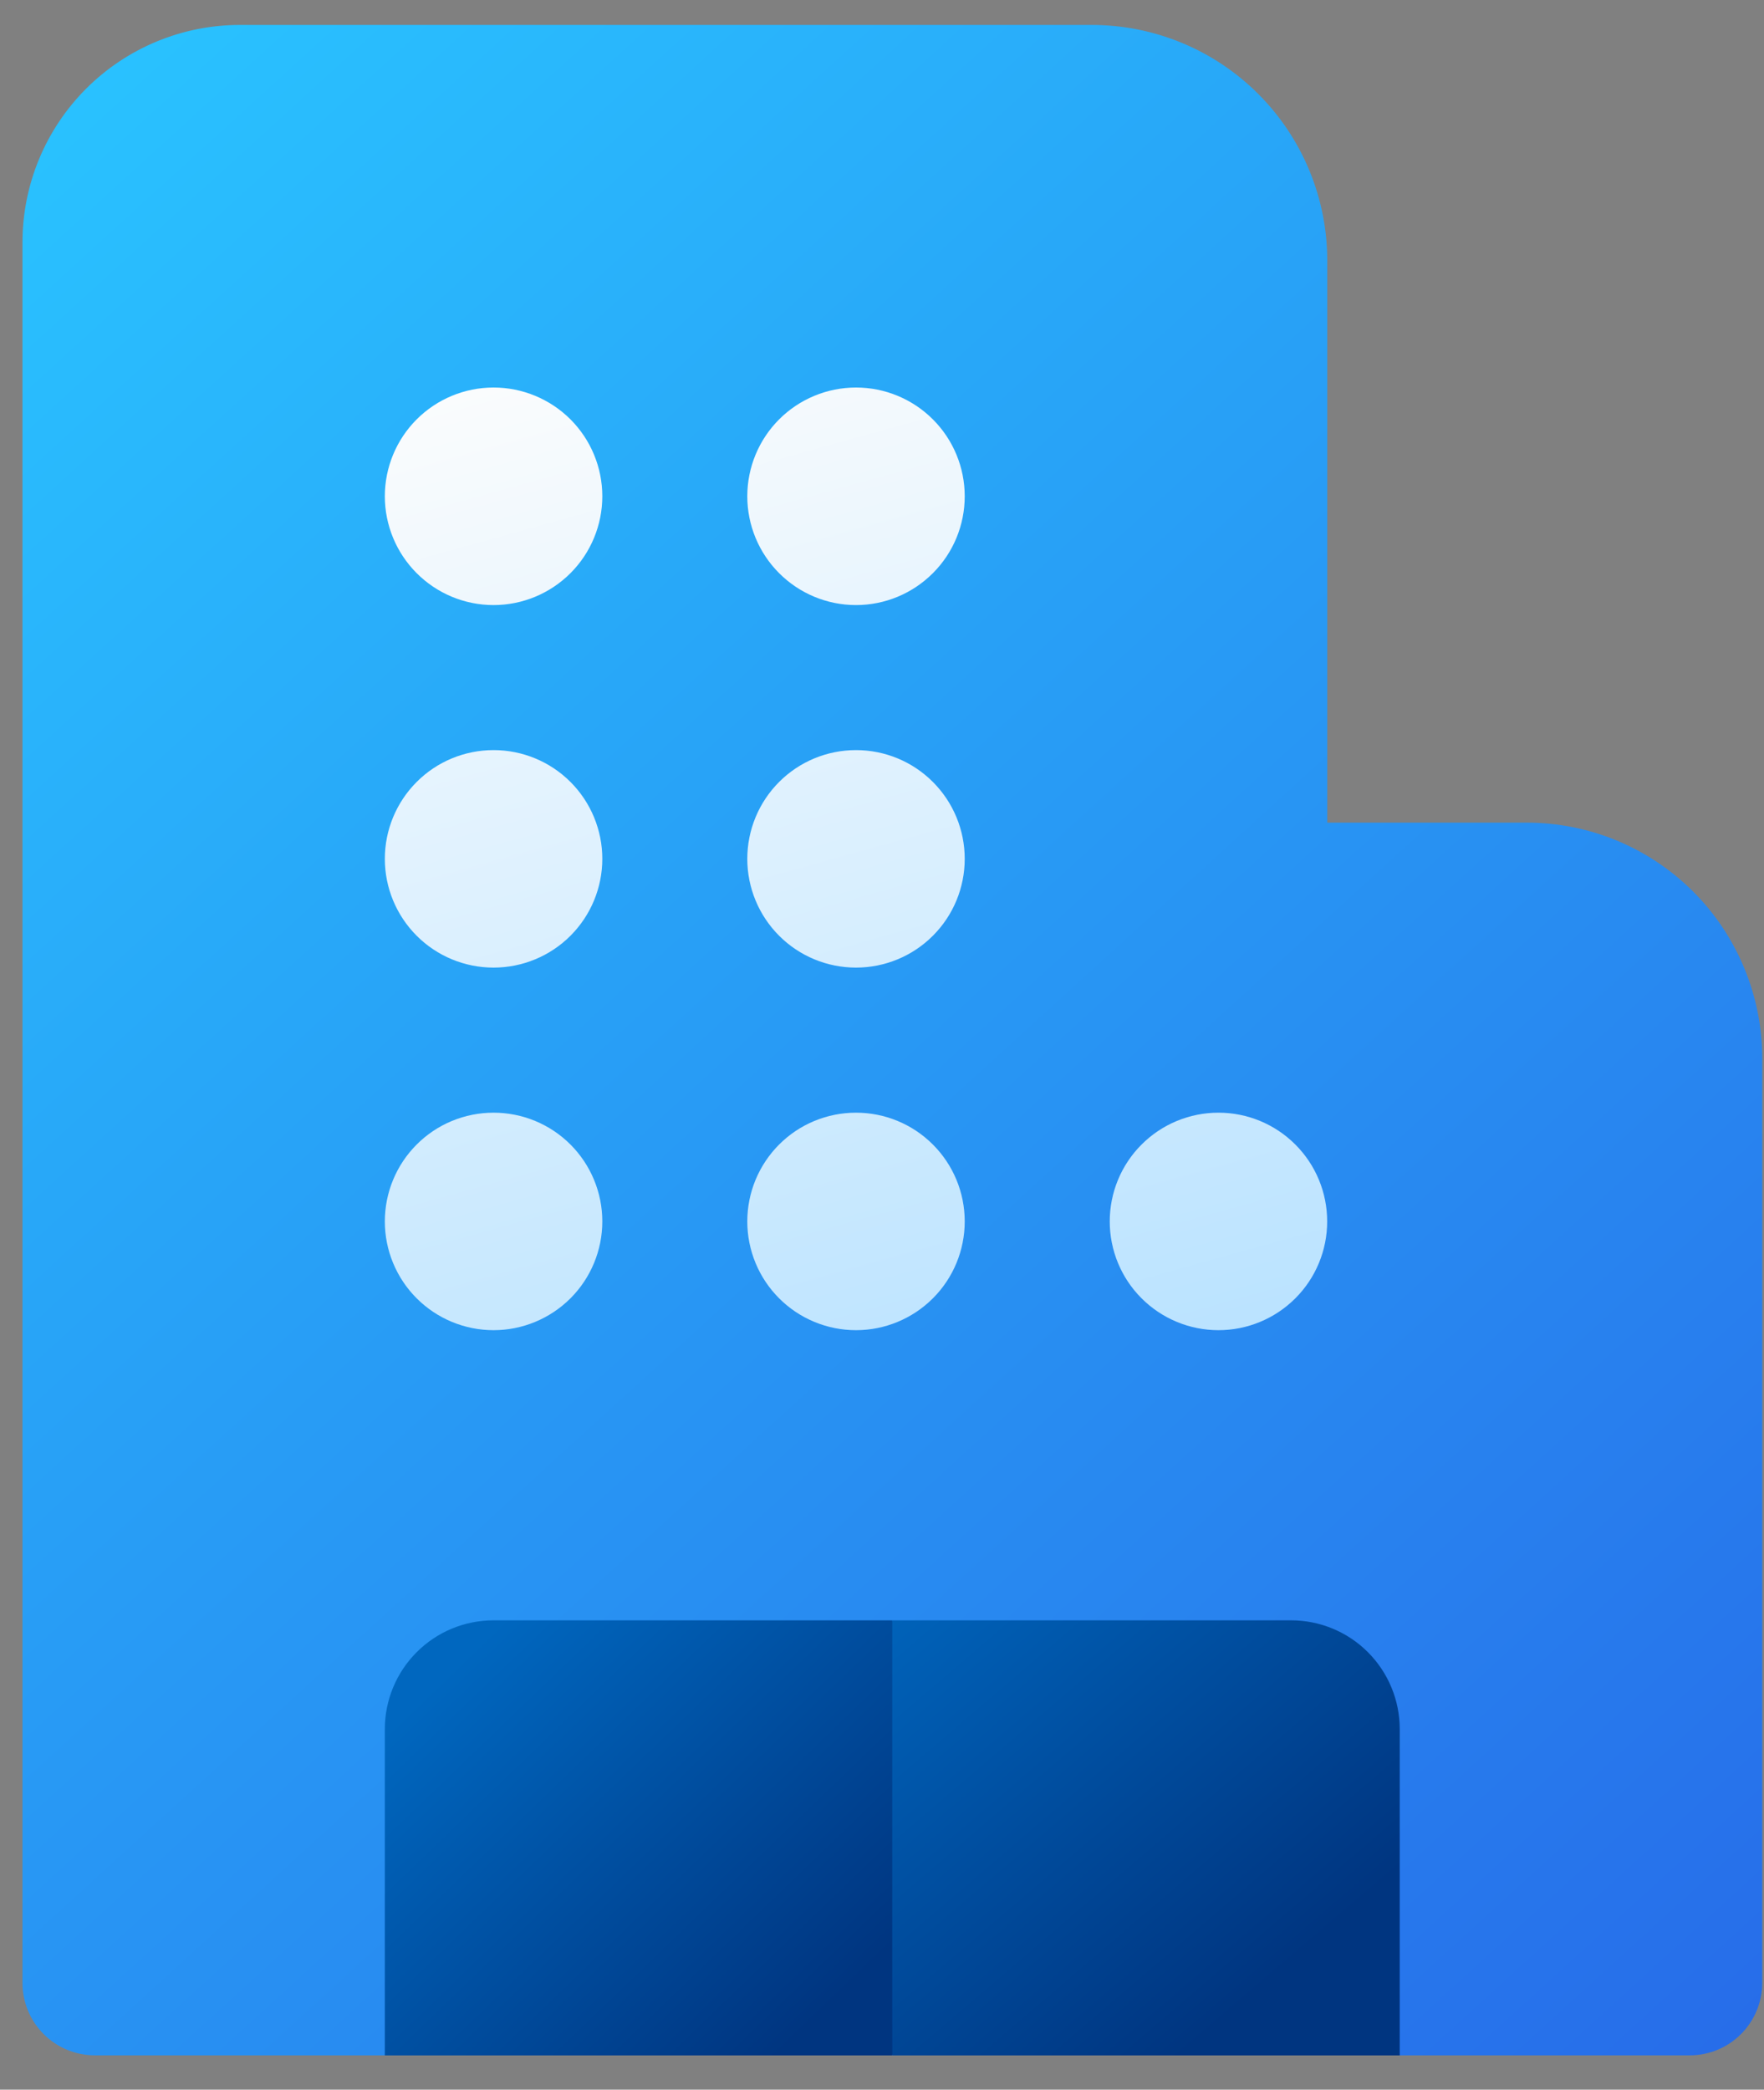 <svg width="38" height="45" viewBox="0 0 38 45" fill="none" xmlns="http://www.w3.org/2000/svg">
<rect x="0" y="0" width="38" height="45" fill="#808080" stroke="none"/>
<path d="M36.4 44.261C36.814 44.261 37.211 44.097 37.504 43.804C37.797 43.511 37.962 43.114 37.962 42.7V22.79C37.962 22.123 37.83 21.463 37.575 20.848C37.32 20.232 36.947 19.672 36.475 19.201C36.004 18.73 35.444 18.356 34.829 18.101C34.213 17.846 33.553 17.715 32.886 17.715H28.592V5.612C28.592 4.946 28.461 4.286 28.206 3.67C27.951 3.054 27.577 2.495 27.106 2.024C26.634 1.552 26.075 1.178 25.459 0.923C24.843 0.668 24.183 0.537 23.517 0.537H5.168C3.926 0.537 2.734 1.031 1.856 1.909C0.977 2.788 0.484 3.979 0.484 5.222V42.7C0.484 43.114 0.648 43.511 0.941 43.804C1.234 44.097 1.631 44.261 2.045 44.261H36.4Z" fill="url(#paint0_linear_9182_6314)"/>
<path d="M27.811 34.893C28.432 34.893 29.028 35.139 29.467 35.579C29.906 36.018 30.153 36.614 30.153 37.235V44.262H19.222L17.66 40.358L19.222 34.893H27.811Z" fill="url(#paint1_linear_9182_6314)"/>
<path d="M10.632 34.893C10.011 34.893 9.415 35.139 8.976 35.579C8.537 36.018 8.29 36.614 8.29 37.235V44.262H19.221V34.893H10.632Z" fill="url(#paint2_linear_9182_6314)"/>
<path d="M10.632 13.03C11.253 13.03 11.849 12.783 12.289 12.343C12.728 11.904 12.975 11.308 12.975 10.687C12.975 10.066 12.728 9.47 12.289 9.031C11.849 8.592 11.253 8.345 10.632 8.345C10.011 8.345 9.415 8.592 8.976 9.031C8.537 9.47 8.29 10.066 8.29 10.687C8.29 11.308 8.537 11.904 8.976 12.343C9.415 12.783 10.011 13.03 10.632 13.03ZM10.632 20.837C11.253 20.837 11.849 20.591 12.289 20.151C12.728 19.712 12.975 19.116 12.975 18.495C12.975 17.874 12.728 17.278 12.289 16.839C11.849 16.399 11.253 16.153 10.632 16.153C10.011 16.153 9.415 16.399 8.976 16.839C8.537 17.278 8.29 17.874 8.29 18.495C8.29 19.116 8.537 19.712 8.976 20.151C9.415 20.591 10.011 20.837 10.632 20.837ZM12.975 26.303C12.975 26.924 12.728 27.52 12.289 27.959C11.849 28.398 11.253 28.645 10.632 28.645C10.011 28.645 9.415 28.398 8.976 27.959C8.537 27.52 8.29 26.924 8.29 26.303C8.29 25.682 8.537 25.086 8.976 24.647C9.415 24.207 10.011 23.961 10.632 23.961C11.253 23.961 11.849 24.207 12.289 24.647C12.728 25.086 12.975 25.682 12.975 26.303ZM18.44 13.03C19.061 13.03 19.657 12.783 20.096 12.343C20.536 11.904 20.782 11.308 20.782 10.687C20.782 10.066 20.536 9.47 20.096 9.031C19.657 8.592 19.061 8.345 18.44 8.345C17.819 8.345 17.223 8.592 16.784 9.031C16.345 9.47 16.098 10.066 16.098 10.687C16.098 11.308 16.345 11.904 16.784 12.343C17.223 12.783 17.819 13.03 18.44 13.03ZM20.782 18.495C20.782 19.116 20.536 19.712 20.096 20.151C19.657 20.591 19.061 20.837 18.44 20.837C17.819 20.837 17.223 20.591 16.784 20.151C16.345 19.712 16.098 19.116 16.098 18.495C16.098 17.874 16.345 17.278 16.784 16.839C17.223 16.399 17.819 16.153 18.44 16.153C19.061 16.153 19.657 16.399 20.096 16.839C20.536 17.278 20.782 17.874 20.782 18.495ZM18.44 28.645C19.061 28.645 19.657 28.398 20.096 27.959C20.536 27.52 20.782 26.924 20.782 26.303C20.782 25.682 20.536 25.086 20.096 24.647C19.657 24.207 19.061 23.961 18.44 23.961C17.819 23.961 17.223 24.207 16.784 24.647C16.345 25.086 16.098 25.682 16.098 26.303C16.098 26.924 16.345 27.52 16.784 27.959C17.223 28.398 17.819 28.645 18.44 28.645ZM28.59 26.303C28.59 26.924 28.344 27.52 27.904 27.959C27.465 28.398 26.869 28.645 26.248 28.645C25.627 28.645 25.031 28.398 24.592 27.959C24.152 27.52 23.906 26.924 23.906 26.303C23.906 25.682 24.152 25.086 24.592 24.647C25.031 24.207 25.627 23.961 26.248 23.961C26.869 23.961 27.465 24.207 27.904 24.647C28.344 25.086 28.59 25.682 28.59 26.303Z" fill="url(#paint3_linear_9182_6314)"/>
<defs>
<linearGradient id="paint0_linear_9182_6314" x1="0.484" y1="1.903" x2="42.033" y2="47.497" gradientUnits="userSpaceOnUse">
<stop stop-color="#29C3FF"/>
<stop offset="1" stop-color="#2764E7"/>
</linearGradient>
<linearGradient id="paint1_linear_9182_6314" x1="19.222" y1="33.331" x2="27.263" y2="42.727" gradientUnits="userSpaceOnUse">
<stop stop-color="#0067BF"/>
<stop offset="1" stop-color="#003580"/>
</linearGradient>
<linearGradient id="paint2_linear_9182_6314" x1="8.68" y1="36.943" x2="16.224" y2="44.781" gradientUnits="userSpaceOnUse">
<stop stop-color="#0067BF"/>
<stop offset="1" stop-color="#003580"/>
</linearGradient>
<linearGradient id="paint3_linear_9182_6314" x1="14.38" y1="6.09" x2="21.796" y2="32.788" gradientUnits="userSpaceOnUse">
<stop stop-color="#FDFDFD"/>
<stop offset="1" stop-color="#B3E0FF"/>
</linearGradient>
</defs>
</svg>

